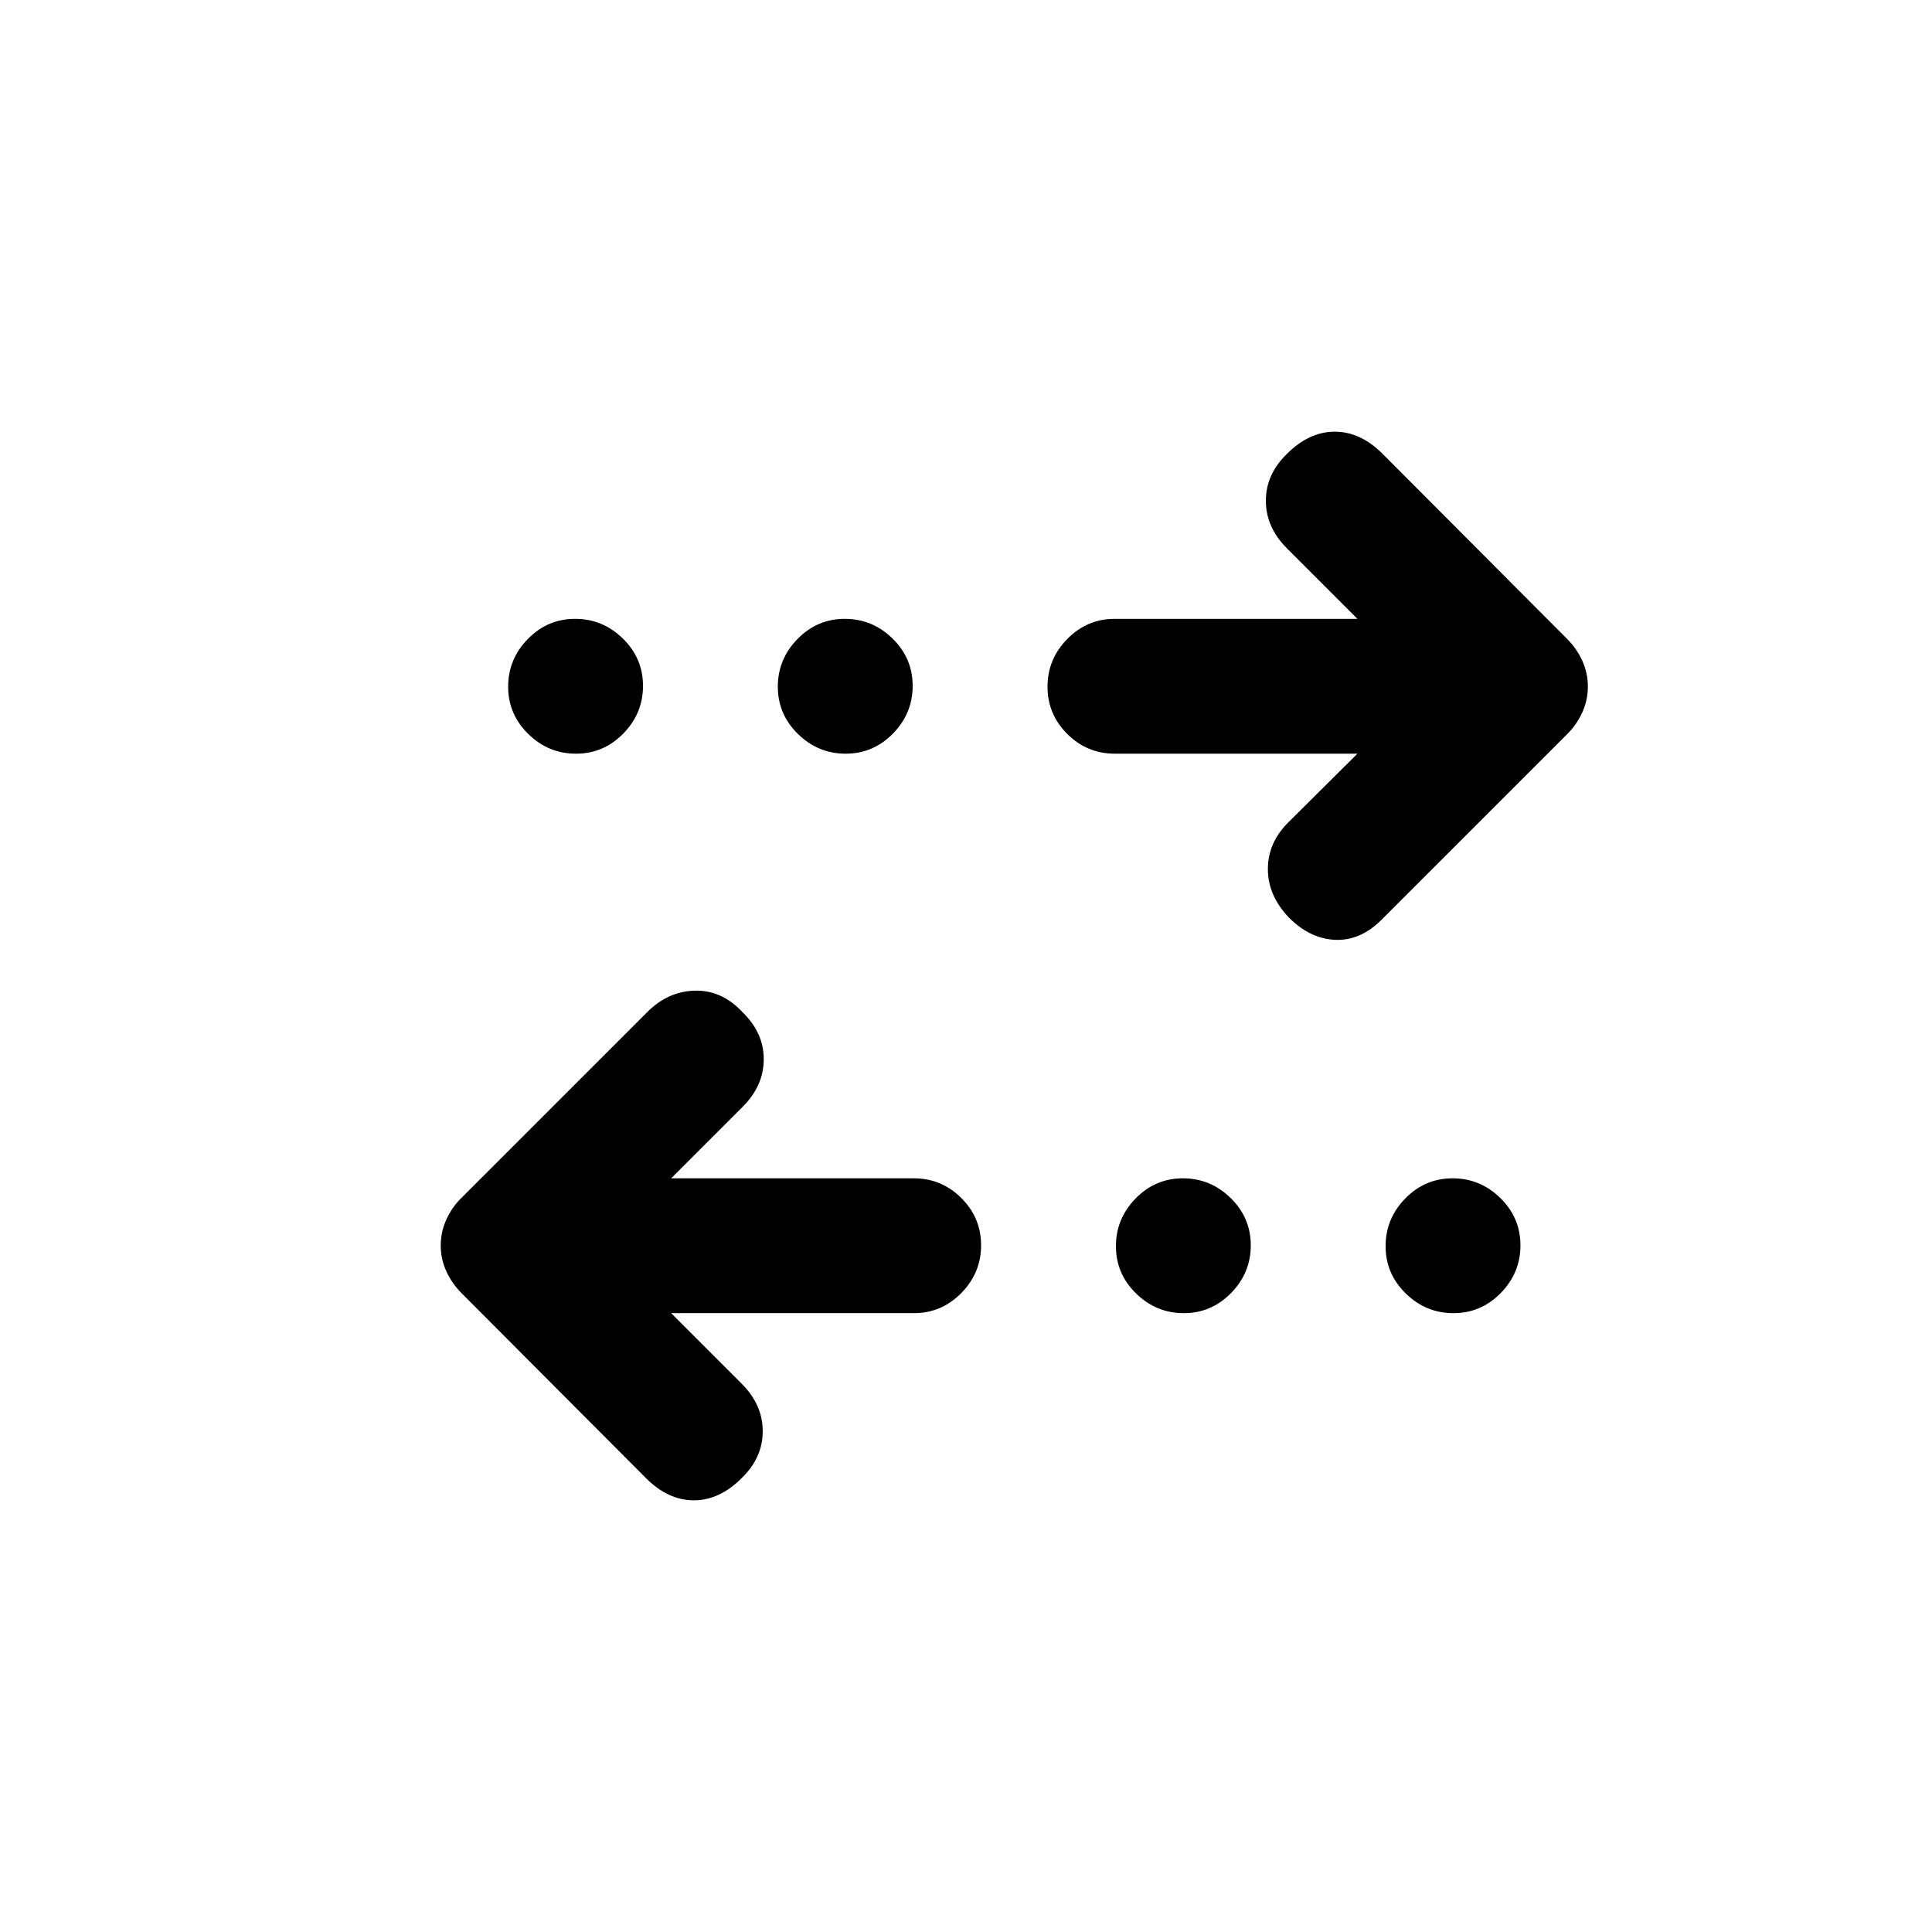 <svg xmlns="http://www.w3.org/2000/svg" height="20" viewBox="0 -960 960 960" width="20"><path d="m333.5-307.5 35 35Q379-262 379-248.83q0 13.16-10.5 23.33-11 11-23.75 11t-23.75-11l-91.6-91.87q-4.9-4.92-7.65-10.98-2.75-6.07-2.75-12.79 0-6.72 2.75-12.79Q224.5-360 229-364.5l92.5-92.5q10.5-10.5 23.92-10.75Q358.83-468 369-457q10.5 10.17 10.5 23.33 0 13.17-10.48 23.65L333.5-374.5h120.57q13.77 0 23.6 9.79 9.83 9.79 9.83 23.5t-9.83 23.71q-9.83 10-23.6 10H333.5Zm254.71 0q-13.71 0-23.71-9.79t-10-23.5q0-13.71 9.79-23.71t23.5-10q13.71 0 23.71 9.79t10 23.5q0 13.71-9.79 23.71t-23.5 10Zm134 0q-13.71 0-23.71-9.79t-10-23.5q0-13.71 9.79-23.71t23.5-10q13.71 0 23.71 9.79t10 23.5q0 13.71-9.79 23.71t-23.5 10Zm-47.71-278H553.93q-13.77 0-23.6-9.79-9.83-9.79-9.83-23.5t9.83-23.71q9.83-10 23.6-10H674.5l-35-35Q629-698 629-711.17q0-13.16 10.5-23.33 11-11 23.75-11t23.75 11l91.6 91.87q4.9 4.92 7.65 10.98 2.75 6.07 2.75 12.79 0 6.72-2.75 12.79Q783.5-600 779-595.5L686.5-503q-10.5 10.5-23 10t-23-11.02Q630-515 630-528.14q0-13.15 10.22-23.3l34.28-34.06Zm-388.29 0q-13.71 0-23.71-9.79t-10-23.5q0-13.71 9.79-23.71t23.5-10q13.71 0 23.71 9.79t10 23.5q0 13.71-9.79 23.71t-23.5 10Zm134 0q-13.71 0-23.71-9.79t-10-23.5q0-13.71 9.79-23.71t23.5-10q13.71 0 23.71 9.79t10 23.5q0 13.71-9.79 23.71t-23.5 10Z"/></svg>